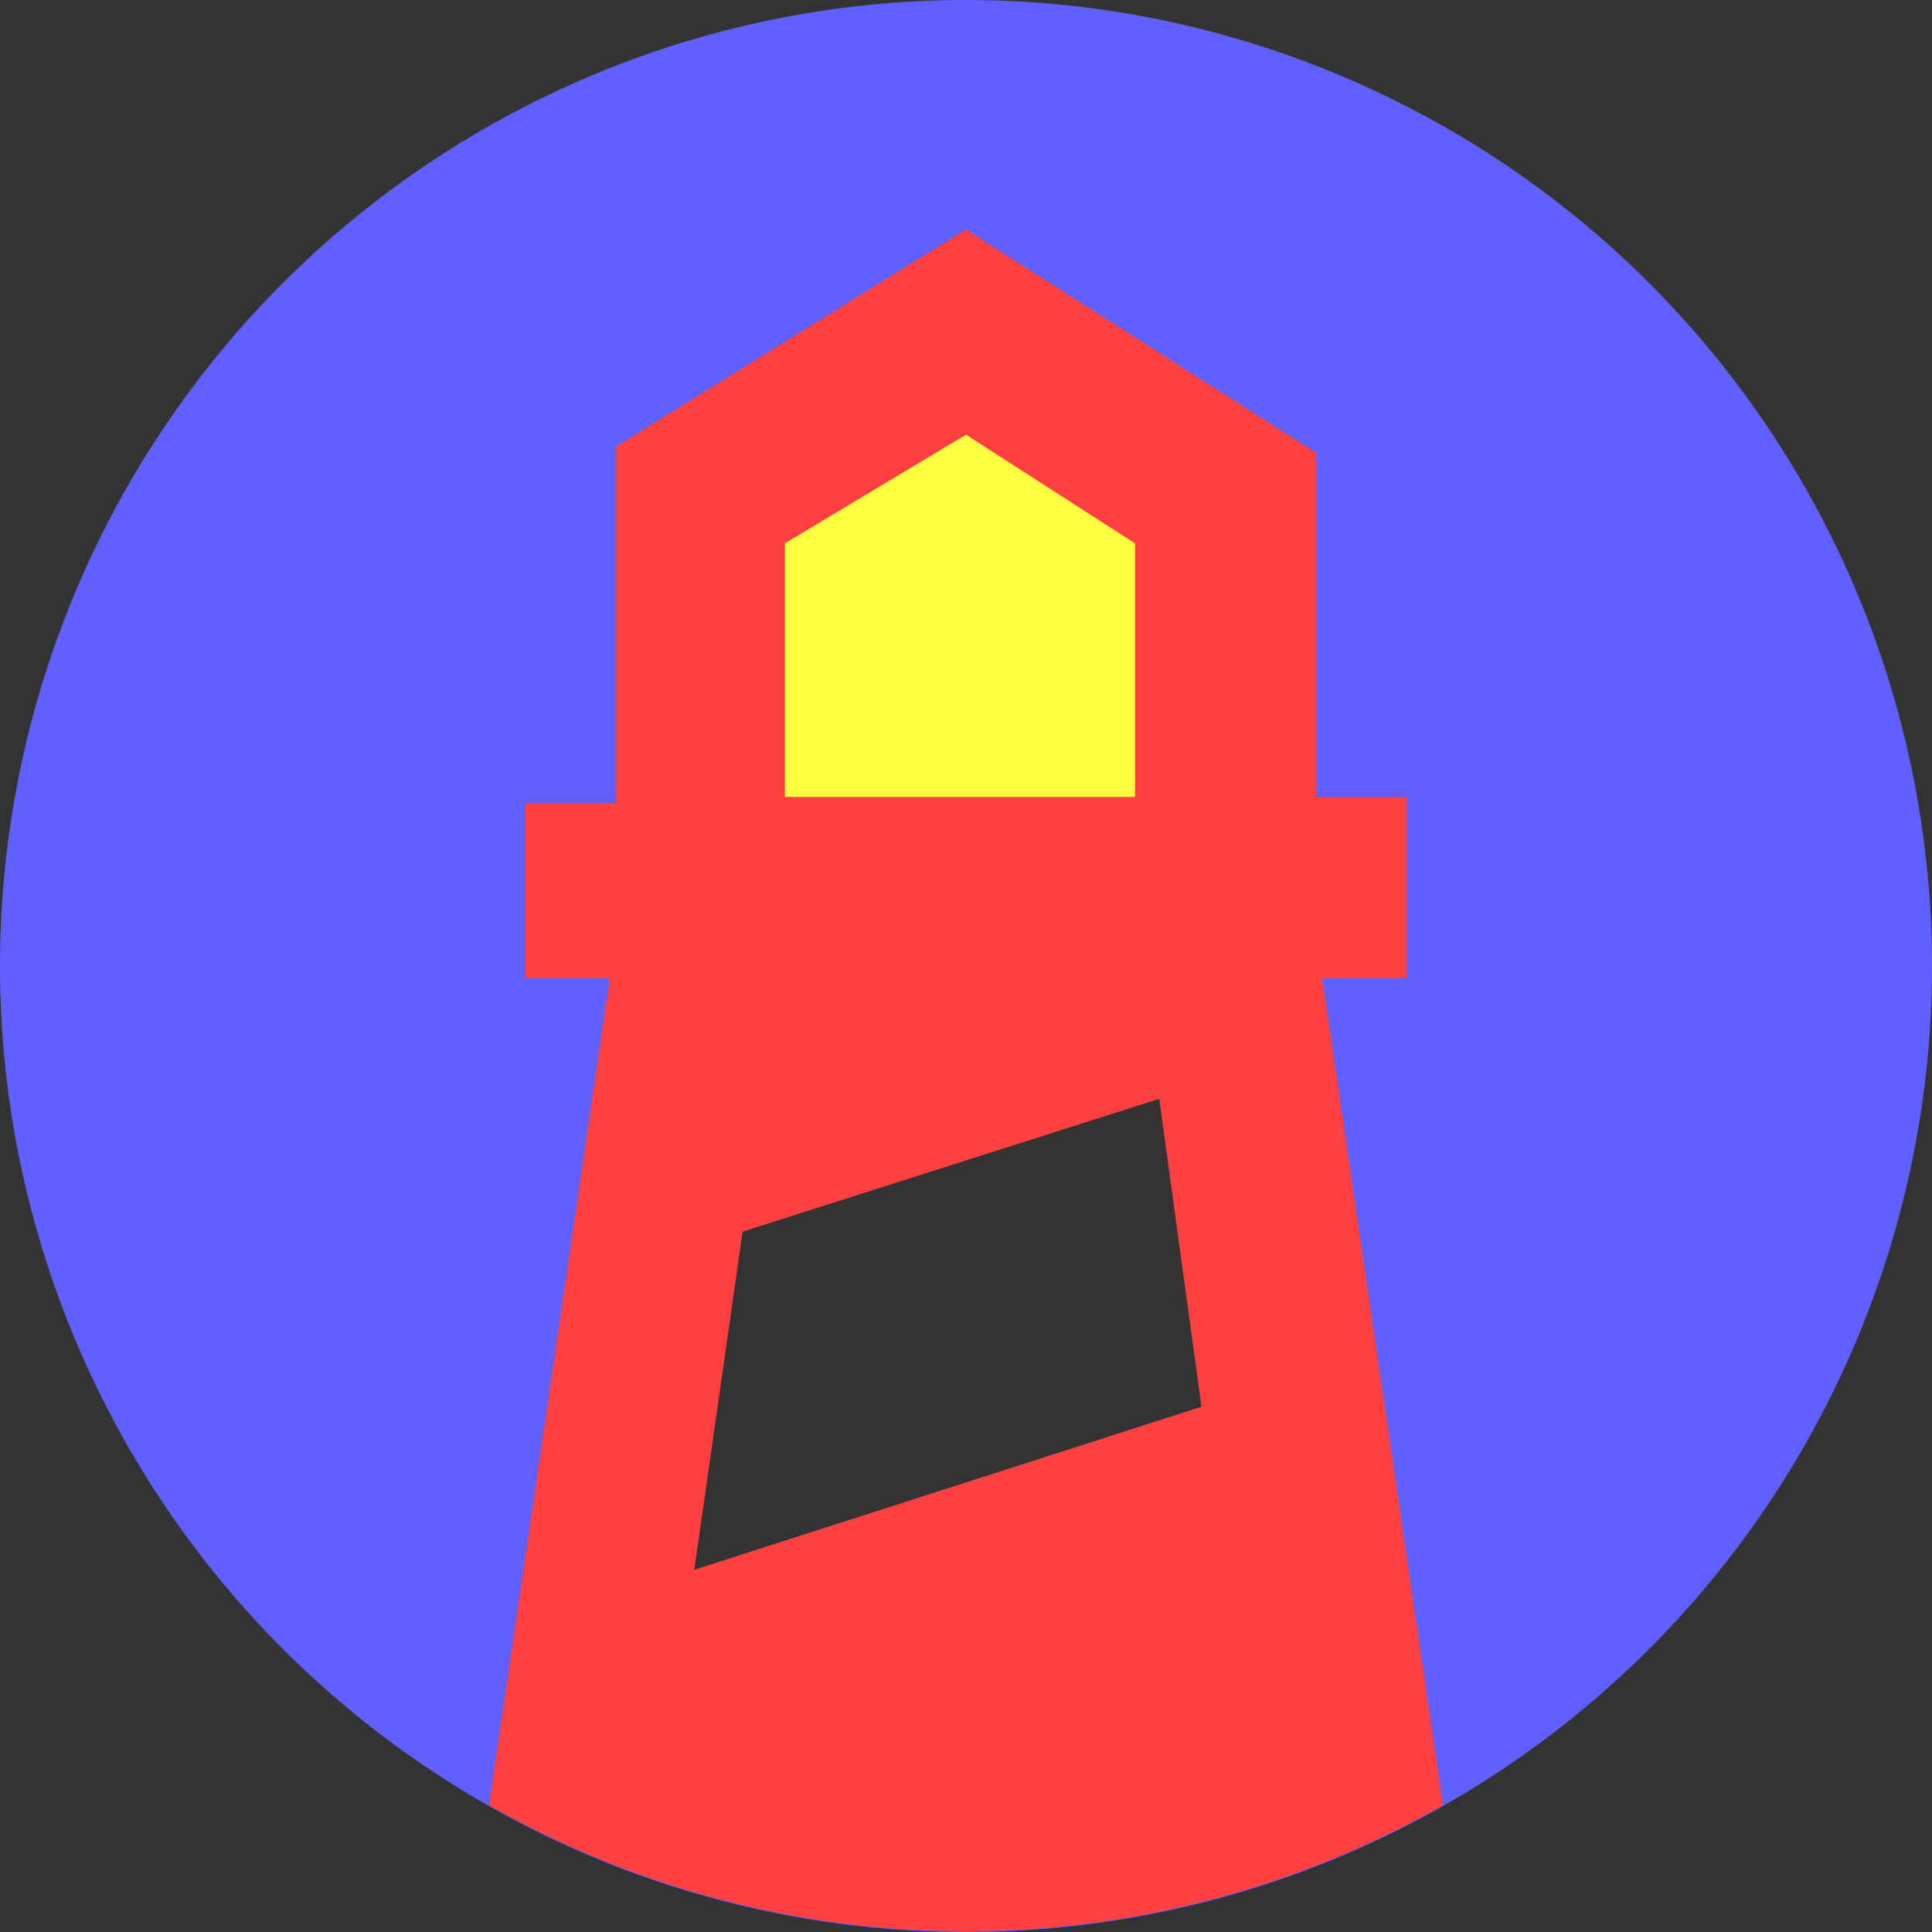 <svg xmlns="http://www.w3.org/2000/svg" viewBox="0 0 16 16"><rect x="0" y="0" width="16" height="16" fill="#333333" stroke="none"/><path fill="#6060ff" d="M8 0a8 8 0 1 0 0 16A8 8 0 0 0 8 0m2.35 13.9h-5v-5h5z"/><path fill="#ffff40" fill-rule="evenodd" d="M5.8 3.35H10V7H5.8z"/><path fill="#ff4040" d="M10.95 8.1h.7V6.6h-.75V3.75L8 1.9 5.1 3.7v2.95h-.75V8.1h.7l-1 6.85a8 8 0 0 0 7.9 0zM6.5 4.5 8 3.6l1.4.9v2.1H6.5zM5.75 13l.4-2.8L9.6 9.1l.35 2.55z"/></svg>